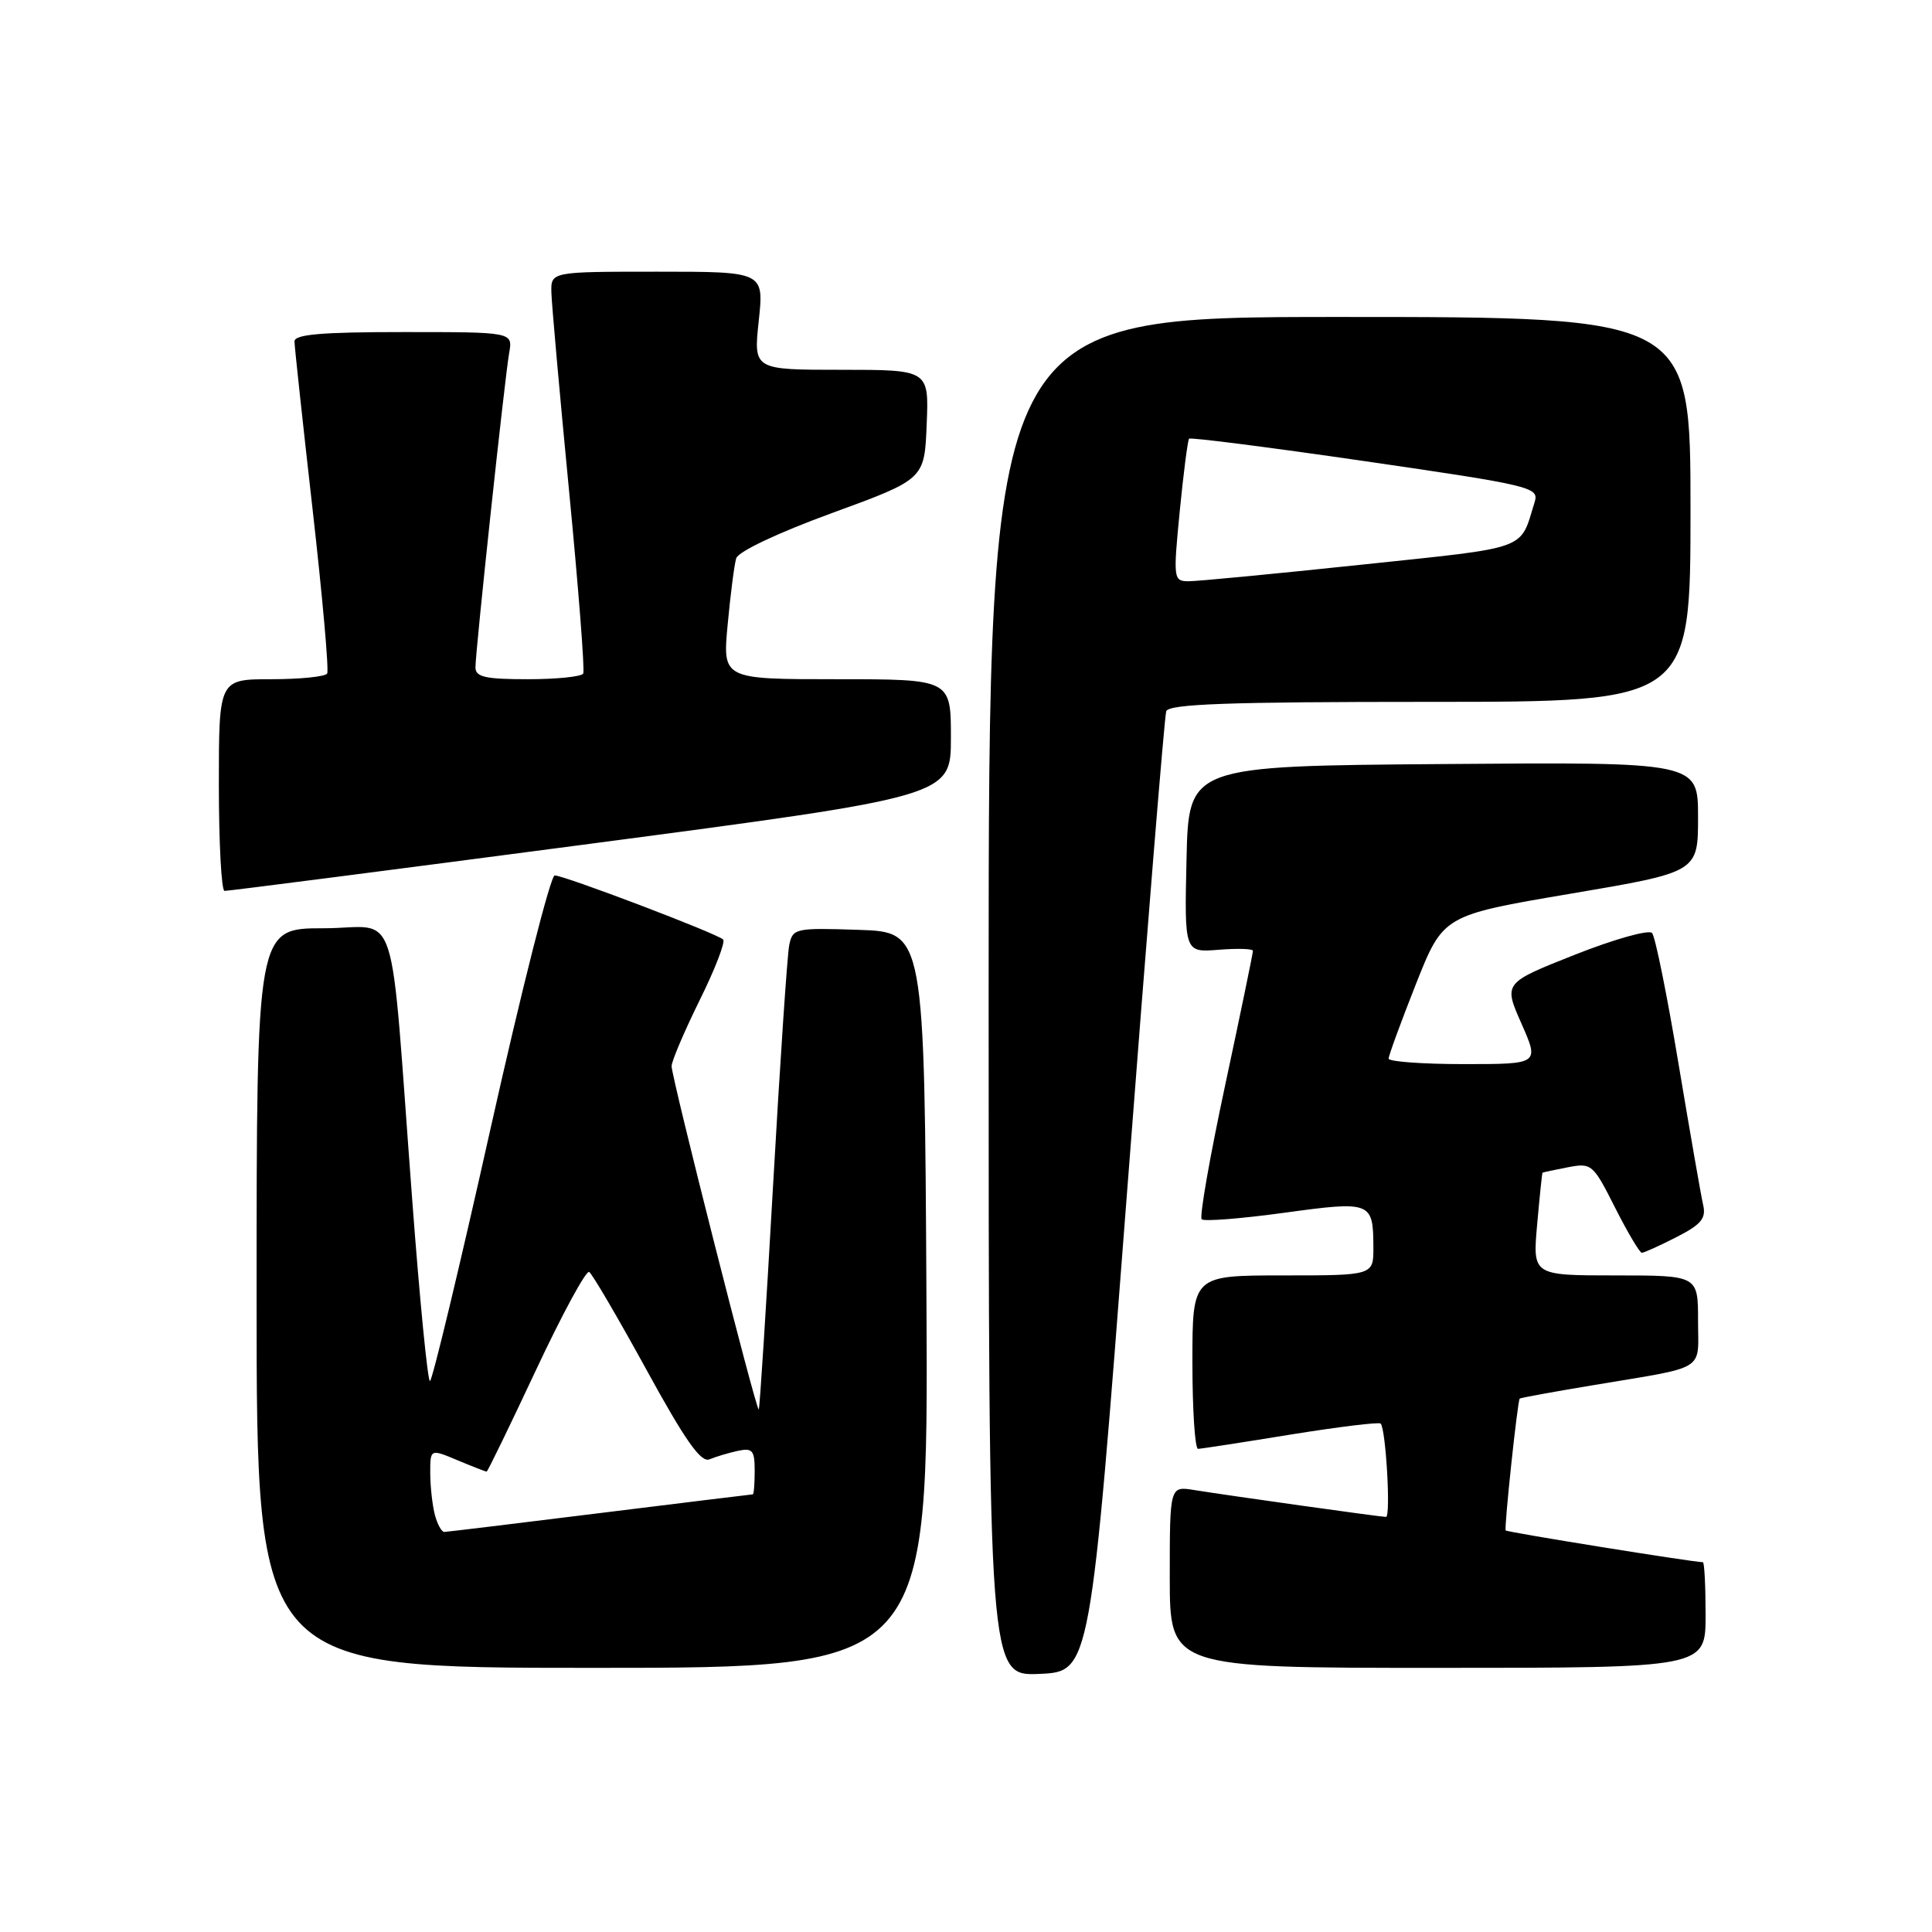 <?xml version="1.0" encoding="UTF-8" standalone="no"?>
<!DOCTYPE svg PUBLIC "-//W3C//DTD SVG 1.1//EN" "http://www.w3.org/Graphics/SVG/1.1/DTD/svg11.dtd" >
<svg xmlns="http://www.w3.org/2000/svg" xmlns:xlink="http://www.w3.org/1999/xlink" version="1.1" viewBox="0 0 256 256">
 <g >
 <path fill="currentColor"
d=" M 149.30 158.50 C 151.95 123.85 154.30 94.94 154.53 94.25 C 154.85 93.28 162.73 93.00 189.47 93.00 C 224.00 93.00 224.00 93.00 224.00 67.50 C 224.00 42.00 224.00 42.00 177.50 42.00 C 131.00 42.00 131.00 42.00 131.00 132.05 C 131.00 222.09 131.00 222.09 137.74 221.80 C 144.47 221.50 144.47 221.50 149.30 158.50 Z  M 122.76 172.25 C 122.50 123.50 122.50 123.50 113.78 123.21 C 105.39 122.93 105.04 123.01 104.58 125.21 C 104.32 126.47 103.36 140.78 102.44 157.00 C 101.52 173.22 100.67 186.62 100.54 186.76 C 100.23 187.11 88.99 142.81 88.99 141.27 C 89.00 140.59 90.67 136.67 92.70 132.55 C 94.74 128.44 96.14 124.81 95.82 124.49 C 95.03 123.70 74.77 116.00 73.50 116.00 C 72.95 116.01 69.13 131.08 65.01 149.50 C 60.89 167.93 57.27 183.00 56.97 183.00 C 56.67 183.00 55.62 172.31 54.64 159.25 C 51.55 118.29 53.08 123.00 42.86 123.00 C 34.00 123.00 34.00 123.00 34.00 172.00 C 34.00 221.00 34.00 221.00 78.51 221.00 C 123.02 221.00 123.02 221.00 122.76 172.25 Z  M 226.00 214.00 C 226.00 210.15 225.84 207.00 225.64 207.00 C 224.37 207.00 199.70 203.03 199.51 202.79 C 199.29 202.50 201.07 185.67 201.37 185.32 C 201.45 185.22 205.79 184.43 211.01 183.56 C 226.37 180.99 225.00 181.83 225.00 174.98 C 225.00 169.00 225.00 169.00 214.04 169.00 C 203.08 169.00 203.08 169.00 203.68 162.25 C 204.01 158.54 204.33 155.45 204.39 155.39 C 204.45 155.34 205.96 155.01 207.75 154.67 C 210.90 154.07 211.09 154.23 214.01 160.03 C 215.67 163.31 217.27 166.00 217.55 166.00 C 217.84 166.00 219.90 165.07 222.13 163.93 C 225.40 162.26 226.09 161.45 225.68 159.68 C 225.40 158.48 223.94 150.07 222.42 141.00 C 220.91 131.93 219.33 124.11 218.91 123.63 C 218.50 123.15 213.90 124.44 208.69 126.50 C 199.22 130.25 199.22 130.25 201.60 135.63 C 203.97 141.00 203.97 141.00 193.99 141.00 C 188.49 141.00 184.00 140.67 184.00 140.27 C 184.00 139.87 185.63 135.43 187.61 130.41 C 191.23 121.28 191.23 121.28 208.11 118.42 C 225.00 115.56 225.00 115.56 225.00 108.27 C 225.00 100.97 225.00 100.97 191.25 101.24 C 157.50 101.50 157.50 101.50 157.22 113.85 C 156.94 126.21 156.94 126.21 161.47 125.85 C 163.96 125.65 166.01 125.71 166.02 125.99 C 166.03 126.27 164.38 134.26 162.35 143.75 C 160.32 153.23 158.91 161.25 159.23 161.56 C 159.54 161.87 164.45 161.48 170.15 160.70 C 181.69 159.12 181.96 159.22 181.98 165.25 C 182.00 169.00 182.00 169.00 170.00 169.00 C 158.00 169.00 158.00 169.00 158.00 180.50 C 158.00 186.82 158.34 191.99 158.75 191.98 C 159.16 191.97 164.68 191.12 171.00 190.09 C 177.32 189.07 182.70 188.41 182.94 188.63 C 183.63 189.28 184.31 201.00 183.65 201.00 C 182.94 201.00 162.86 198.18 158.25 197.44 C 155.00 196.91 155.00 196.91 155.00 208.95 C 155.00 221.00 155.00 221.00 190.50 221.00 C 226.00 221.00 226.00 221.00 226.00 214.00 Z  M 78.25 111.80 C 126.00 105.50 126.00 105.50 126.00 97.75 C 126.00 90.00 126.00 90.00 110.87 90.00 C 95.74 90.00 95.74 90.00 96.42 82.75 C 96.79 78.76 97.30 74.81 97.55 73.98 C 97.81 73.09 103.07 70.60 110.25 67.98 C 122.50 63.50 122.50 63.50 122.79 56.25 C 123.09 49.00 123.09 49.00 111.46 49.00 C 99.84 49.00 99.84 49.00 100.54 42.50 C 101.23 36.00 101.23 36.00 87.12 36.00 C 73.00 36.00 73.00 36.00 73.06 38.75 C 73.10 40.26 74.15 52.07 75.40 65.00 C 76.65 77.93 77.50 88.84 77.28 89.25 C 77.06 89.66 73.76 90.00 69.94 90.00 C 64.31 90.00 63.00 89.71 63.00 88.43 C 63.00 86.28 66.87 50.16 67.47 46.75 C 67.95 44.00 67.95 44.00 53.47 44.00 C 42.55 44.00 39.00 44.31 39.02 45.25 C 39.03 45.94 40.11 55.95 41.42 67.50 C 42.73 79.05 43.60 88.84 43.35 89.25 C 43.09 89.66 39.76 90.00 35.94 90.00 C 29.00 90.00 29.00 90.00 29.00 104.00 C 29.00 111.70 29.34 118.02 29.75 118.05 C 30.16 118.07 51.99 115.26 78.25 111.80 Z  M 156.32 67.75 C 156.82 62.66 157.38 58.34 157.56 58.13 C 157.75 57.93 168.27 59.28 180.94 61.12 C 202.86 64.31 203.95 64.57 203.36 66.49 C 201.33 73.02 202.92 72.44 180.35 74.83 C 168.88 76.04 158.58 77.03 157.46 77.02 C 155.49 77.00 155.45 76.68 156.32 67.75 Z  M 57.63 200.75 C 57.30 199.51 57.02 197.03 57.01 195.24 C 57.00 191.97 57.00 191.97 60.62 193.49 C 62.61 194.32 64.35 195.00 64.48 195.00 C 64.61 195.00 67.55 188.94 71.02 181.54 C 74.49 174.14 77.66 168.29 78.07 168.54 C 78.48 168.80 81.89 174.63 85.66 181.50 C 90.78 190.86 92.88 193.84 94.00 193.37 C 94.83 193.03 96.51 192.52 97.75 192.25 C 99.71 191.83 100.00 192.17 100.00 194.88 C 100.00 196.60 99.89 198.00 99.75 198.01 C 99.61 198.01 90.50 199.13 79.50 200.49 C 68.50 201.86 59.21 202.98 58.87 202.99 C 58.52 202.99 57.96 201.99 57.63 200.75 Z "/>
</g>
</svg>